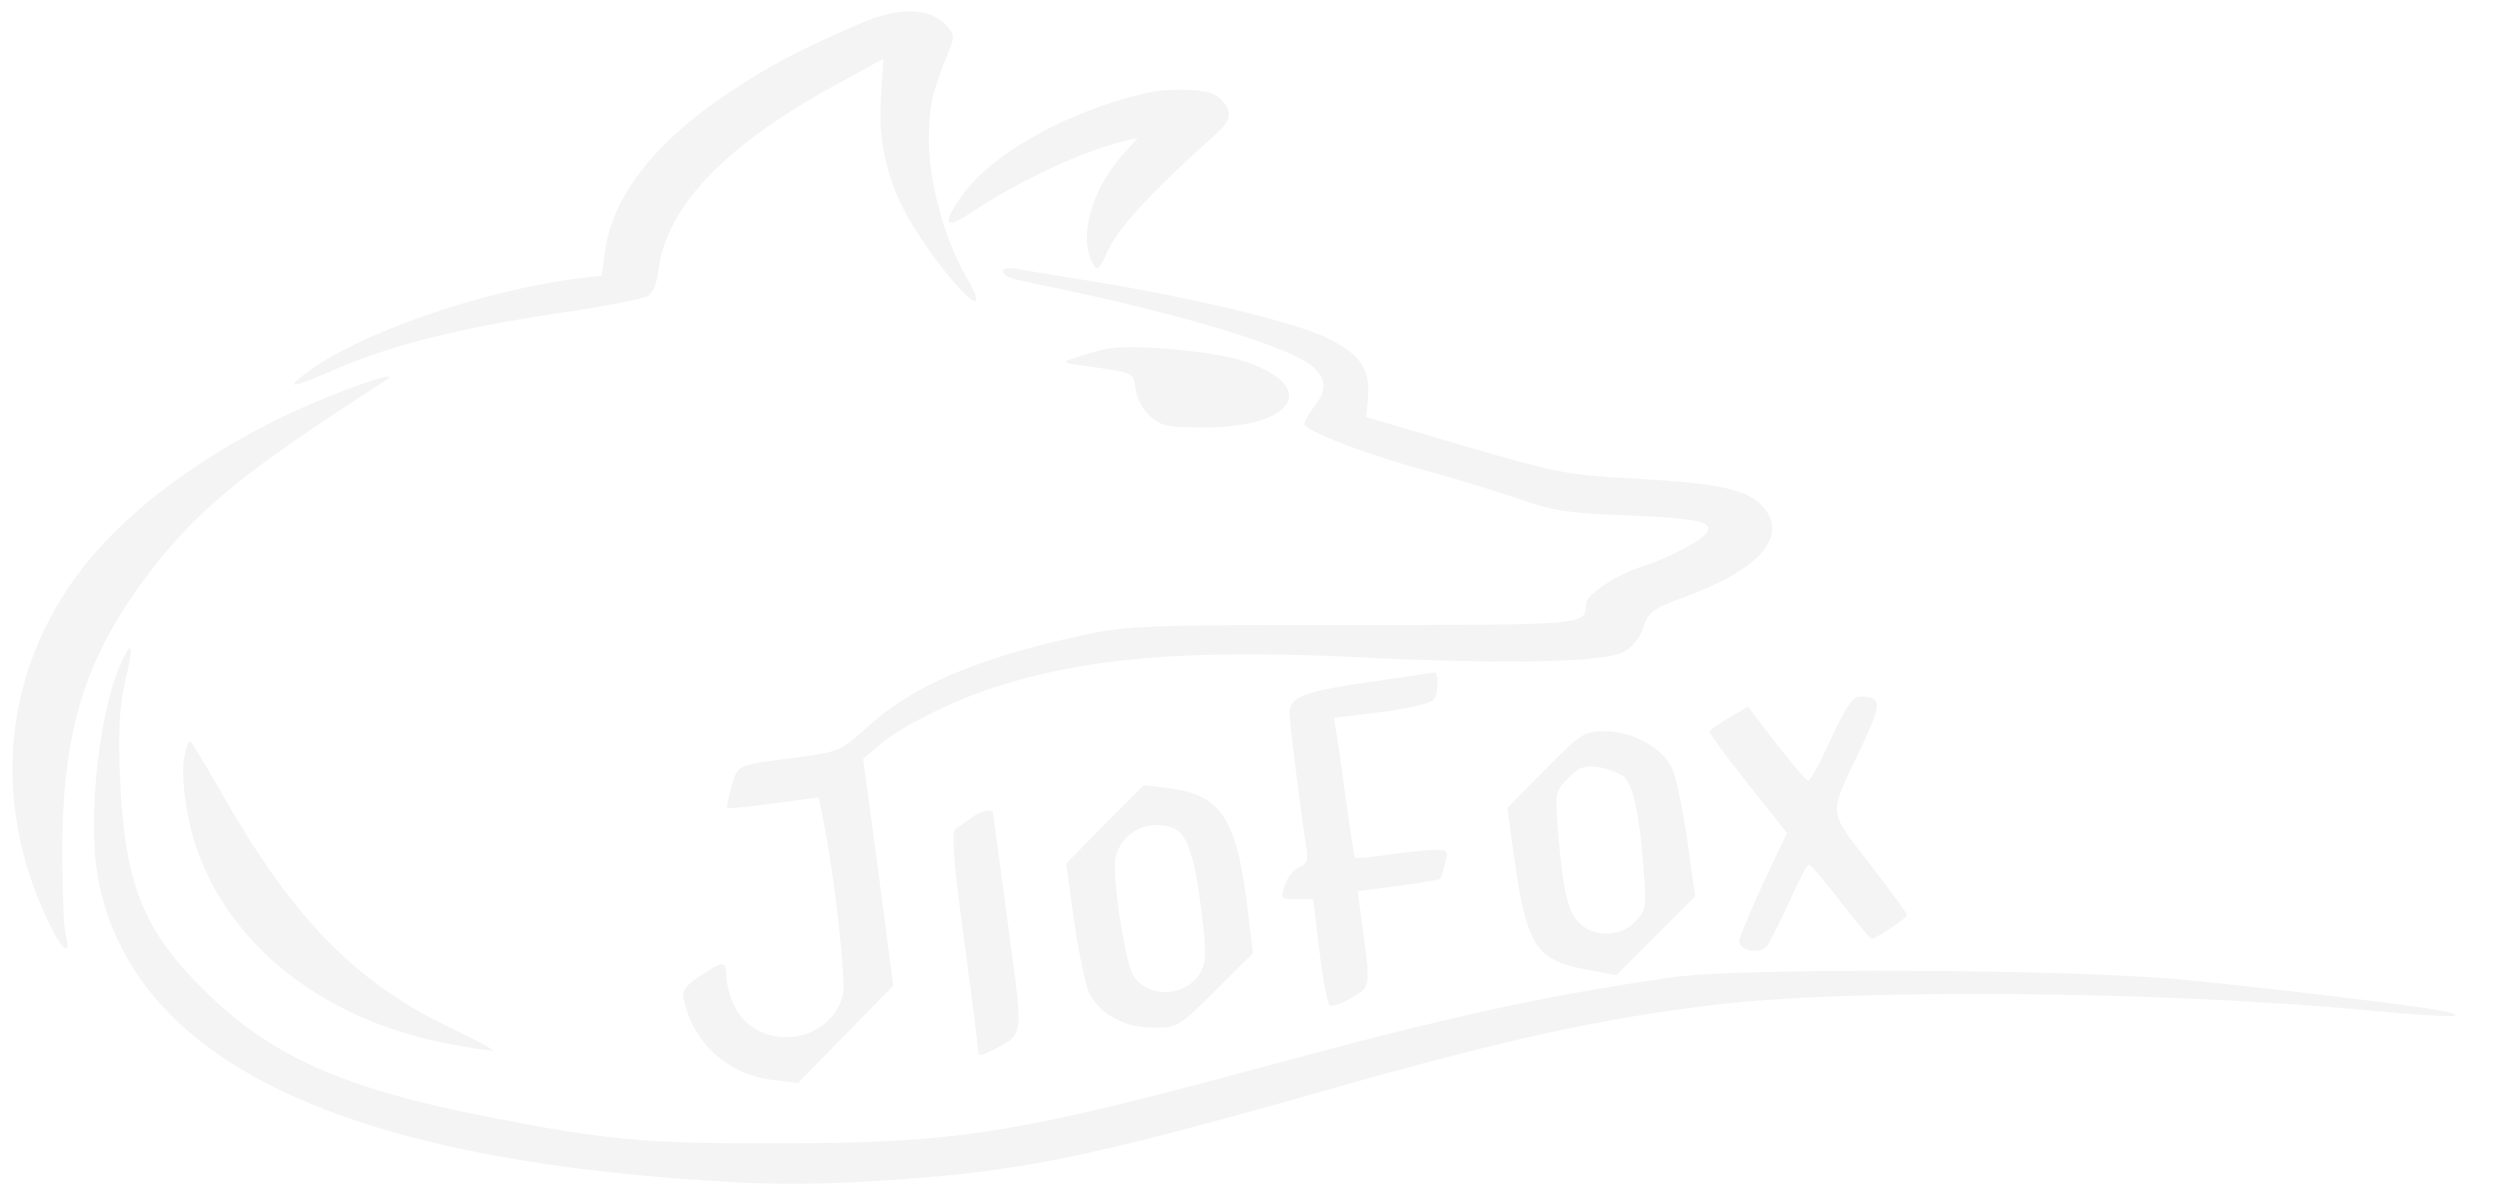 <svg xmlns="http://www.w3.org/2000/svg" version="1.0" width="506pt" height="243pt" viewBox="0 0 506 243" preserveAspectRatio="xMidYMid meet"  xmlns:xlink="http://www.w3.org/1999/xlink"><rect id="svgEditorBackground" x="0" y="0" width="506" height="243" style="fill:none;stroke:none;"/>
<g transform="translate(0,243) scale(0.1,-0.1)" fill="#000000" stroke="none">
<path d="M1740,2382c-131,-57,-185,-86,-270,-143c-146,-98,-231,-208,-246,-320l-6,-47l-52,-6c-196,-26,-440,-111,-545,-190c-47,-35,-32,-33,66,10c109,46,242,80,442,110c90,13,171,29,181,34c11,6,20,26,23,55c18,131,138,254,369,379l86,47l-5,-79c-7,-99,18,-190,76,-277c79,-120,155,-186,96,-84c-44,77,-75,191,-75,277c1,72,6,92,41,180c12,29,11,34,-8,53c-34,34,-96,35,-173,1Z" style="fill:rgba(34, 38, 42, 0.05);"/>
<path d="M2325,2243c-157,-35,-314,-121,-375,-205c-44,-60,-39,-75,13,-40c95,64,227,126,311,146l29,7l-33,-37c-61,-70,-87,-164,-59,-216c10,-18,13,-16,33,28c21,45,95,124,210,226c31,28,37,39,31,57c-4,12,-18,26,-32,32c-25,9,-91,10,-128,2Z" style="fill:rgba(34, 38, 42, 0.05);"/>
<path d="M2030,1881c0,-6,10,-13,23,-16c12,-3,65,-14,117,-25c253,-55,446,-115,488,-153c27,-25,28,-47,2,-80c-11,-14,-20,-30,-20,-35c0,-14,131,-64,255,-97c55,-15,136,-40,180,-55c68,-24,101,-29,215,-33c140,-6,173,-12,167,-31c-5,-16,-73,-53,-132,-72c-55,-18,-115,-58,-115,-77c-1,-42,4,-42,-472,-42c-437,0,-457,-1,-558,-23c-206,-46,-335,-101,-426,-185c-50,-45,-59,-49,-126,-58c-140,-18,-134,-15,-147,-60c-7,-23,-11,-42,-9,-44c2,-2,44,2,94,9l91,12l11,-55c21,-106,45,-317,38,-344c-25,-103,-175,-118,-220,-22c-9,18,-16,45,-16,59c0,32,-6,32,-54,0c-32,-22,-37,-30,-31,-52c21,-87,91,-148,181,-158l49,-6l97,99l96,98l-30,229l-31,230l34,29c43,37,146,88,229,115c187,61,391,78,735,62c300,-15,497,-11,540,10c19,10,34,28,41,50c10,31,19,38,82,61c152,56,210,121,163,180c-29,37,-88,51,-256,60c-142,7,-160,11,-350,66l-200,59l4,42c4,59,-18,88,-92,122c-70,31,-267,78,-462,110c-71,11,-142,23,-157,26c-17,3,-28,1,-28,-5Z" style="fill:rgba(34, 38, 42, 0.05);"/>
<path d="M2240,1724c-14,-3,-41,-10,-60,-17c-35,-11,-35,-11,40,-21c74,-11,75,-11,78,-42c2,-18,14,-42,28,-55c23,-21,35,-24,112,-24c188,0,234,86,73,136c-64,19,-220,33,-271,23Z" style="fill:rgba(34, 38, 42, 0.05);"/>
<path d="M700,1641c-211,-79,-404,-206,-517,-341c-176,-211,-207,-487,-82,-742c25,-53,44,-64,32,-20c-4,15,-7,90,-7,167c0,257,50,409,196,591c91,113,188,190,454,361c31,19,4,14,-76,-16Z" style="fill:rgba(34, 38, 42, 0.05);"/>
<path d="M252,1103c-50,-94,-77,-329,-53,-454c71,-361,478,-561,1238,-609c117,-8,217,-8,339,0c285,17,424,46,914,185c352,100,542,142,770,170c276,35,916,30,1344,-11c148,-14,206,-14,139,0c-49,10,-331,44,-513,62c-223,23,-905,26,-1045,6c-259,-37,-450,-79,-831,-182c-495,-134,-618,-154,-974,-154c-275,-1,-352,6,-600,55c-285,56,-433,122,-566,254c-125,123,-162,217,-171,430c-4,98,-1,146,10,195c16,67,16,85,-1,53Z" style="fill:rgba(34, 38, 42, 0.05);"/>
<path d="M2775,1050c-136,-19,-165,-31,-165,-63c0,-21,25,-219,35,-279c3,-20,-1,-28,-15,-33c-10,-3,-23,-19,-29,-35c-10,-29,-9,-30,23,-30l34,0l12,-102c7,-57,16,-107,21,-112c4,-5,24,2,44,14c41,25,40,17,19,171l-6,45l81,11c45,6,84,12,86,14c2,2,6,16,10,32c7,25,5,27,-21,27c-16,0,-58,-5,-94,-10c-35,-5,-66,-8,-67,-6c-2,1,-10,52,-18,112c-8,60,-17,123,-20,140l-5,31l97,12c54,7,101,18,105,25c10,15,10,56,1,55c-5,-1,-62,-9,-128,-19Z" style="fill:rgba(34, 38, 42, 0.05);"/>
<path d="M3706,935c-21,-47,-42,-85,-46,-85c-4,0,-33,34,-65,75l-57,75l-39,-23c-21,-12,-39,-25,-39,-28c0,-4,35,-51,78,-106l79,-99l-49,-103c-26,-57,-48,-109,-48,-116c0,-20,43,-27,57,-9c6,8,26,49,45,90c18,41,36,74,39,74c4,0,33,-34,64,-75c32,-41,60,-75,63,-75c9,0,72,42,72,48c0,3,-34,50,-76,104c-85,111,-84,94,-19,231c45,94,45,107,0,107c-15,0,-29,-20,-59,-85Z" style="fill:rgba(34, 38, 42, 0.05);"/>
<path d="M3128,873l-77,-78l15,-110c24,-168,44,-199,143,-217l62,-12l80,80l80,80l-16,114c-9,63,-23,129,-31,146c-20,41,-80,74,-136,74c-41,0,-48,-4,-120,-77ZM3288,857c18,-19,30,-74,38,-180c7,-83,6,-89,-16,-112c-28,-30,-78,-33,-109,-7c-26,20,-38,67,-47,184c-7,84,-6,87,20,113c23,23,33,26,64,22c19,-4,42,-13,50,-20Z" style="fill:rgba(34, 38, 42, 0.05);"/>
<path d="M374,904c-10,-40,3,-135,27,-200c74,-200,268,-345,519,-389c41,-8,76,-12,78,-11c1,2,-37,22,-85,45c-198,95,-324,226,-472,489c-29,50,-54,92,-56,92c-3,0,-8,-12,-11,-26Z" style="fill:rgba(34, 38, 42, 0.05);"/>
<path d="M2236,762l-78,-80l16,-116c9,-64,23,-130,31,-147c23,-43,71,-69,130,-69c48,0,51,2,125,75l76,76l-13,107c-22,168,-54,214,-159,227l-49,6l-79,-79ZM2375,754c27,-11,43,-56,56,-163c11,-88,11,-106,-1,-129c-29,-50,-105,-54,-136,-7c-17,26,-44,206,-36,240c12,51,66,78,117,59Z" style="fill:rgba(34, 38, 42, 0.05);"/>
<path d="M1965,774c-11,-8,-25,-18,-31,-22c-9,-5,-4,-65,17,-222c16,-118,29,-221,29,-228c0,-10,6,-9,28,2c66,35,64,18,32,256c-16,118,-29,218,-30,223c0,12,-24,7,-45,-9Z" style="fill:rgba(34, 38, 42, 0.05);"/>
</g>
</svg>